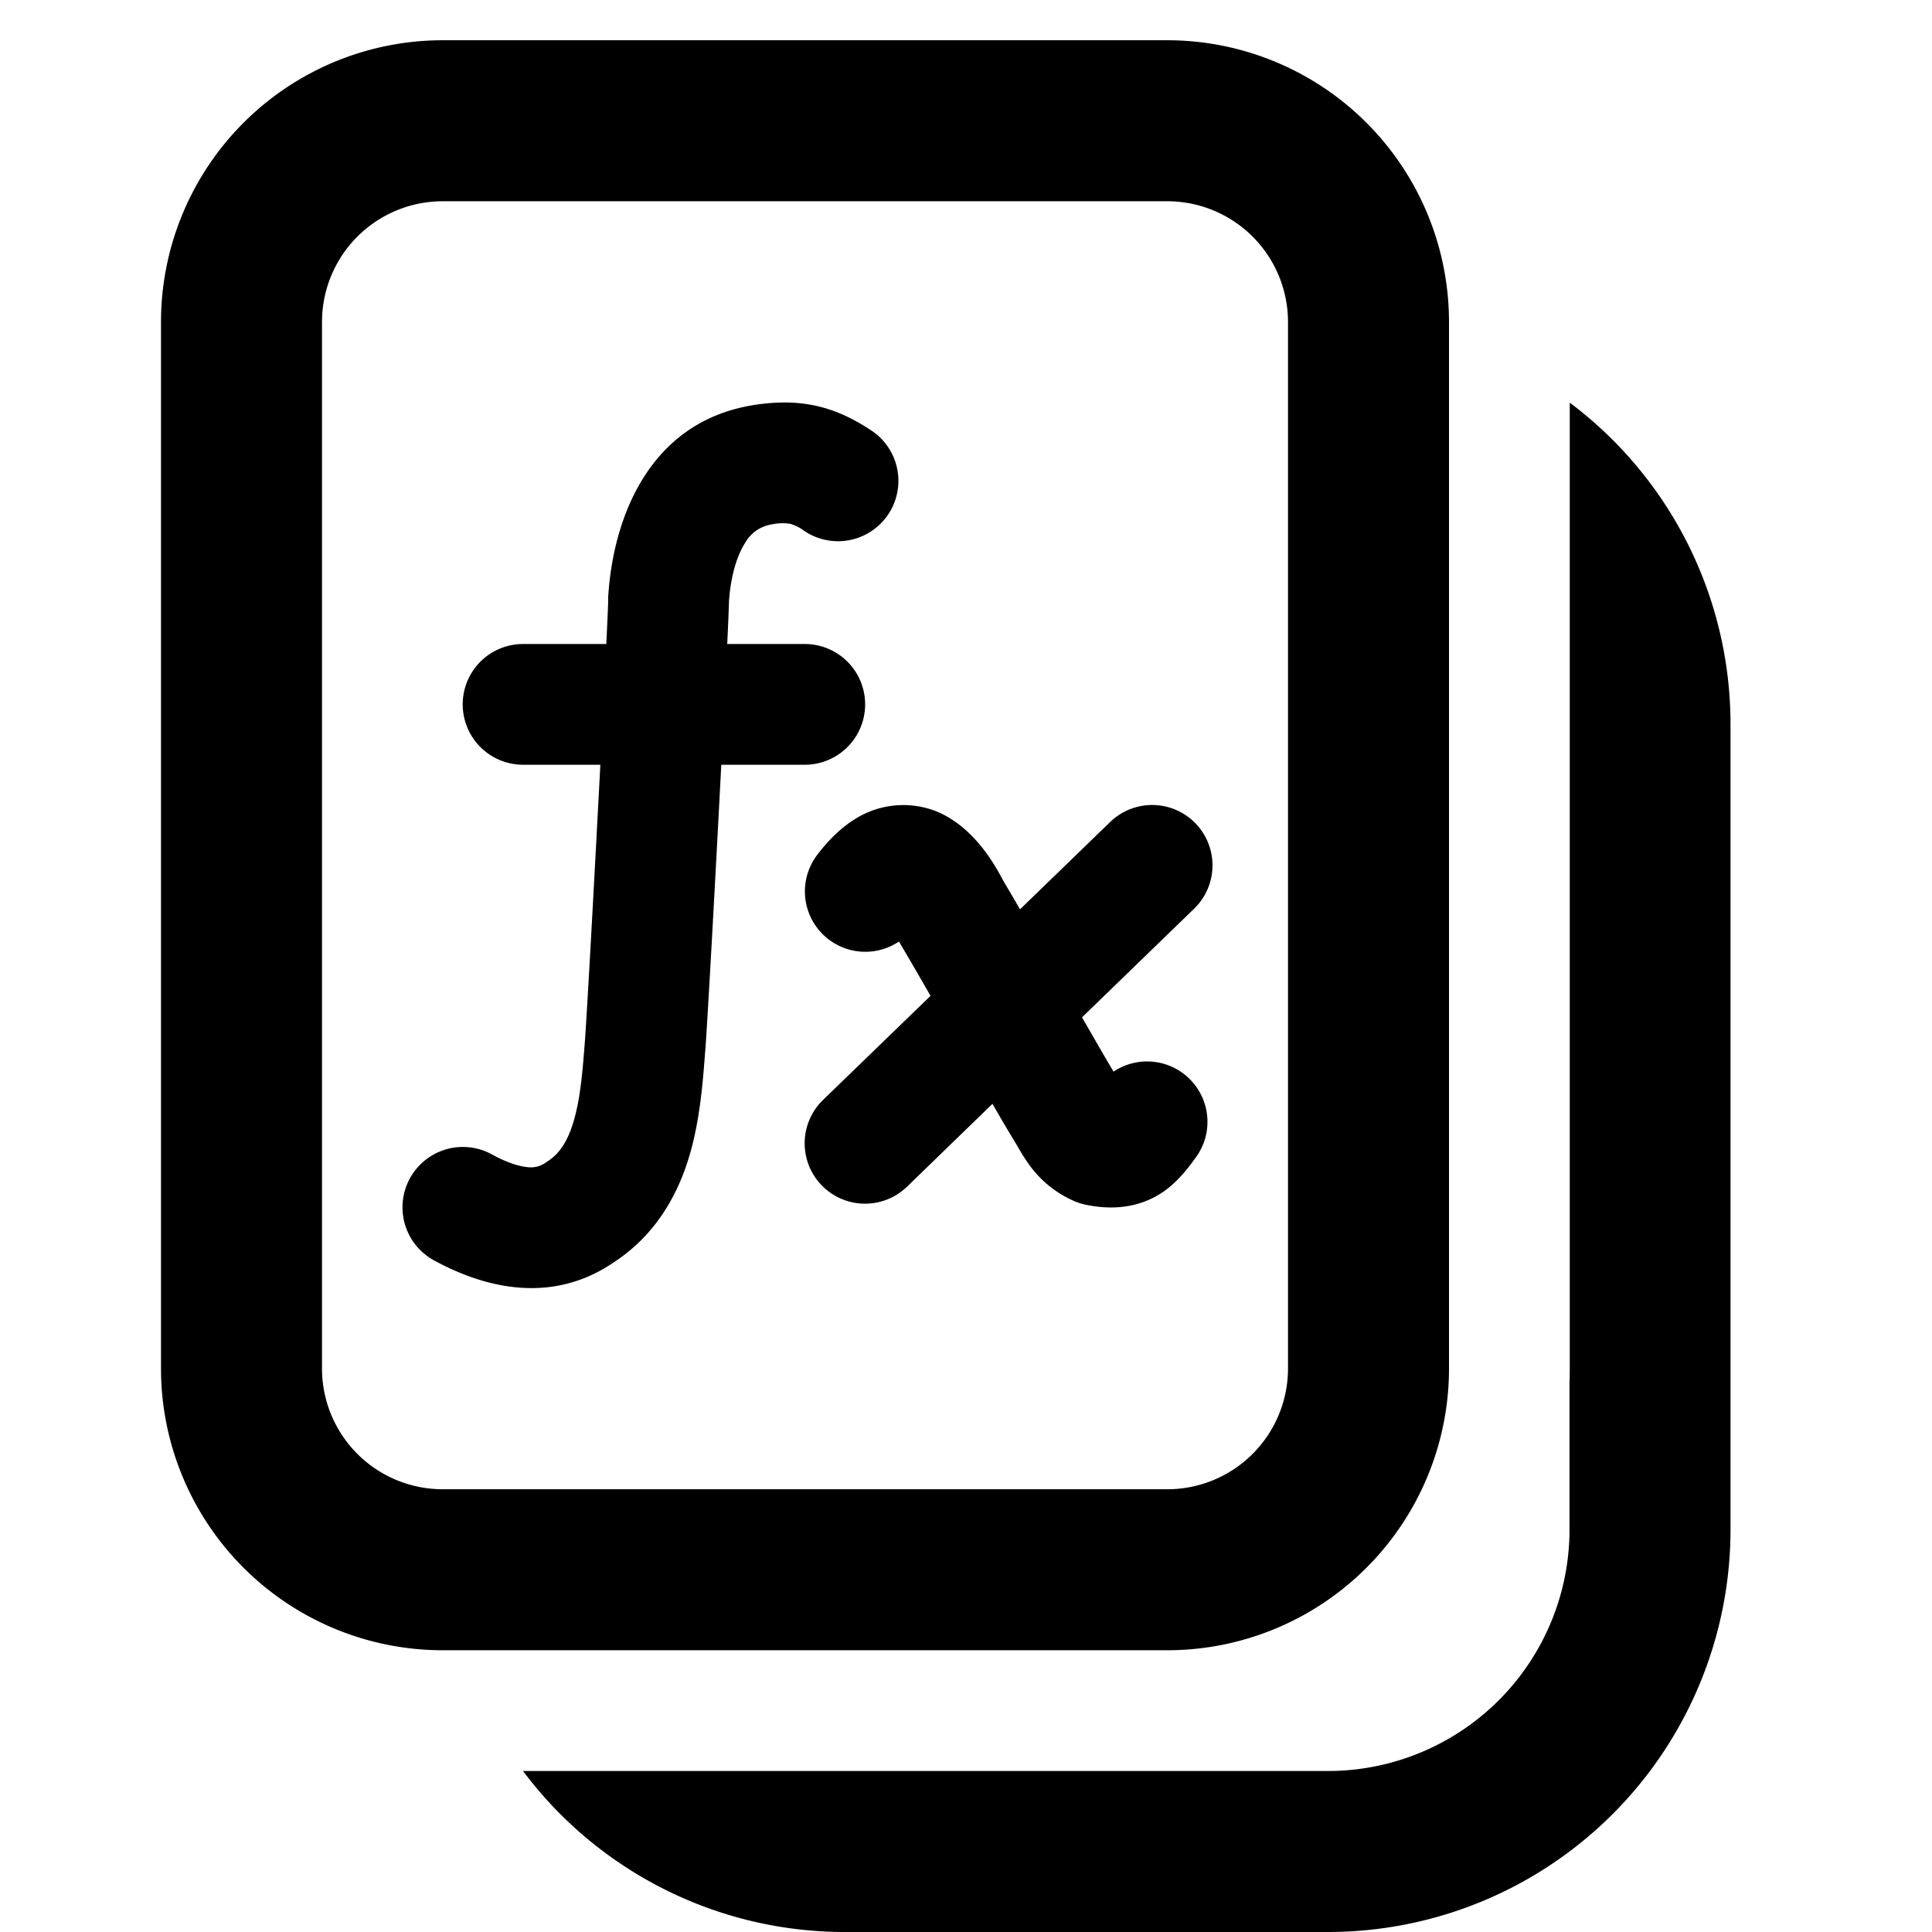 <svg xmlns="http://www.w3.org/2000/svg" width="24" height="24" fill="currentColor"><g clip-path="url(#a)"><path d="M9.815 6.507a.63.63 0 0 0-.227.007.463.463 0 0 0-.332.23c-.097.152-.176.393-.2.717-.002.089-.01.28-.022.539h.963a.75.75 0 1 1 0 1.5H8.96c-.072 1.39-.163 3.043-.196 3.515v.004l-.005.054c-.027.357-.062.827-.19 1.268-.14.48-.41.994-.953 1.346-.819.554-1.683.266-2.226-.031a.75.75 0 0 1 .72-1.316c.182.1.329.147.438.158a.318.318 0 0 0 .23-.055.777.777 0 0 1 .02-.014c.147-.093.253-.243.33-.508.083-.283.109-.613.14-1.014.028-.407.1-1.702.165-2.942l.025-.465h-.96a.75.75 0 0 1 0-1.5h1.034a77.042 77.042 0 0 0 .022-.493l.001-.056v-.023c0-.018.001-.035.003-.053.066-.94.502-2.125 1.785-2.34l.008-.002c.263-.041.521-.05.785.008.265.058.482.172.673.297a.75.75 0 1 1-.824 1.253.516.516 0 0 0-.17-.084ZM14.851 10.228a.75.75 0 0 1-.017 1.06l-1.393 1.35c.188.325.336.583.382.657l.01.017a.75.75 0 0 1 1.011 1.081l-.009.012c-.04.056-.192.27-.389.403-.301.203-.638.224-.957.158a.751.751 0 0 1-.176-.06 1.347 1.347 0 0 1-.522-.429 2.435 2.435 0 0 1-.134-.208l-.025-.043a21.23 21.23 0 0 1-.303-.514l-1.057 1.025a.75.75 0 1 1-1.044-1.077l1.331-1.289a44.093 44.093 0 0 0-.382-.658l-.01-.017a.75.75 0 0 1-1.011-1.082c.09-.116.247-.306.47-.442a1.12 1.12 0 0 1 1.06-.07c.249.12.422.307.533.45.108.14.19.285.25.4.041.067.113.19.202.344l1.12-1.085a.75.75 0 0 1 1.06.017Z"/><path d="M2 4A3.5 3.5 0 0 1 5.5.5h9A3.5 3.5 0 0 1 18 4v13a3.5 3.5 0 0 1-3.5 3.5h-9A3.5 3.5 0 0 1 2 17V4Zm3.5-1.5A1.5 1.5 0 0 0 4 4v13a1.5 1.5 0 0 0 1.5 1.5h9A1.5 1.5 0 0 0 16 17V4a1.5 1.5 0 0 0-1.5-1.5h-9Z"/><path d="M19.5 17c0 .058 0 .116-.003.173V19a3 3 0 0 1-3 3h-10a4.992 4.992 0 0 0 4 2h6a5 5 0 0 0 5-5V9A4.993 4.993 0 0 0 19.5 5.002V17Z"/></g><defs><clipPath id="a"><path d="M0 0h24v24H0z"/></clipPath></defs></svg>